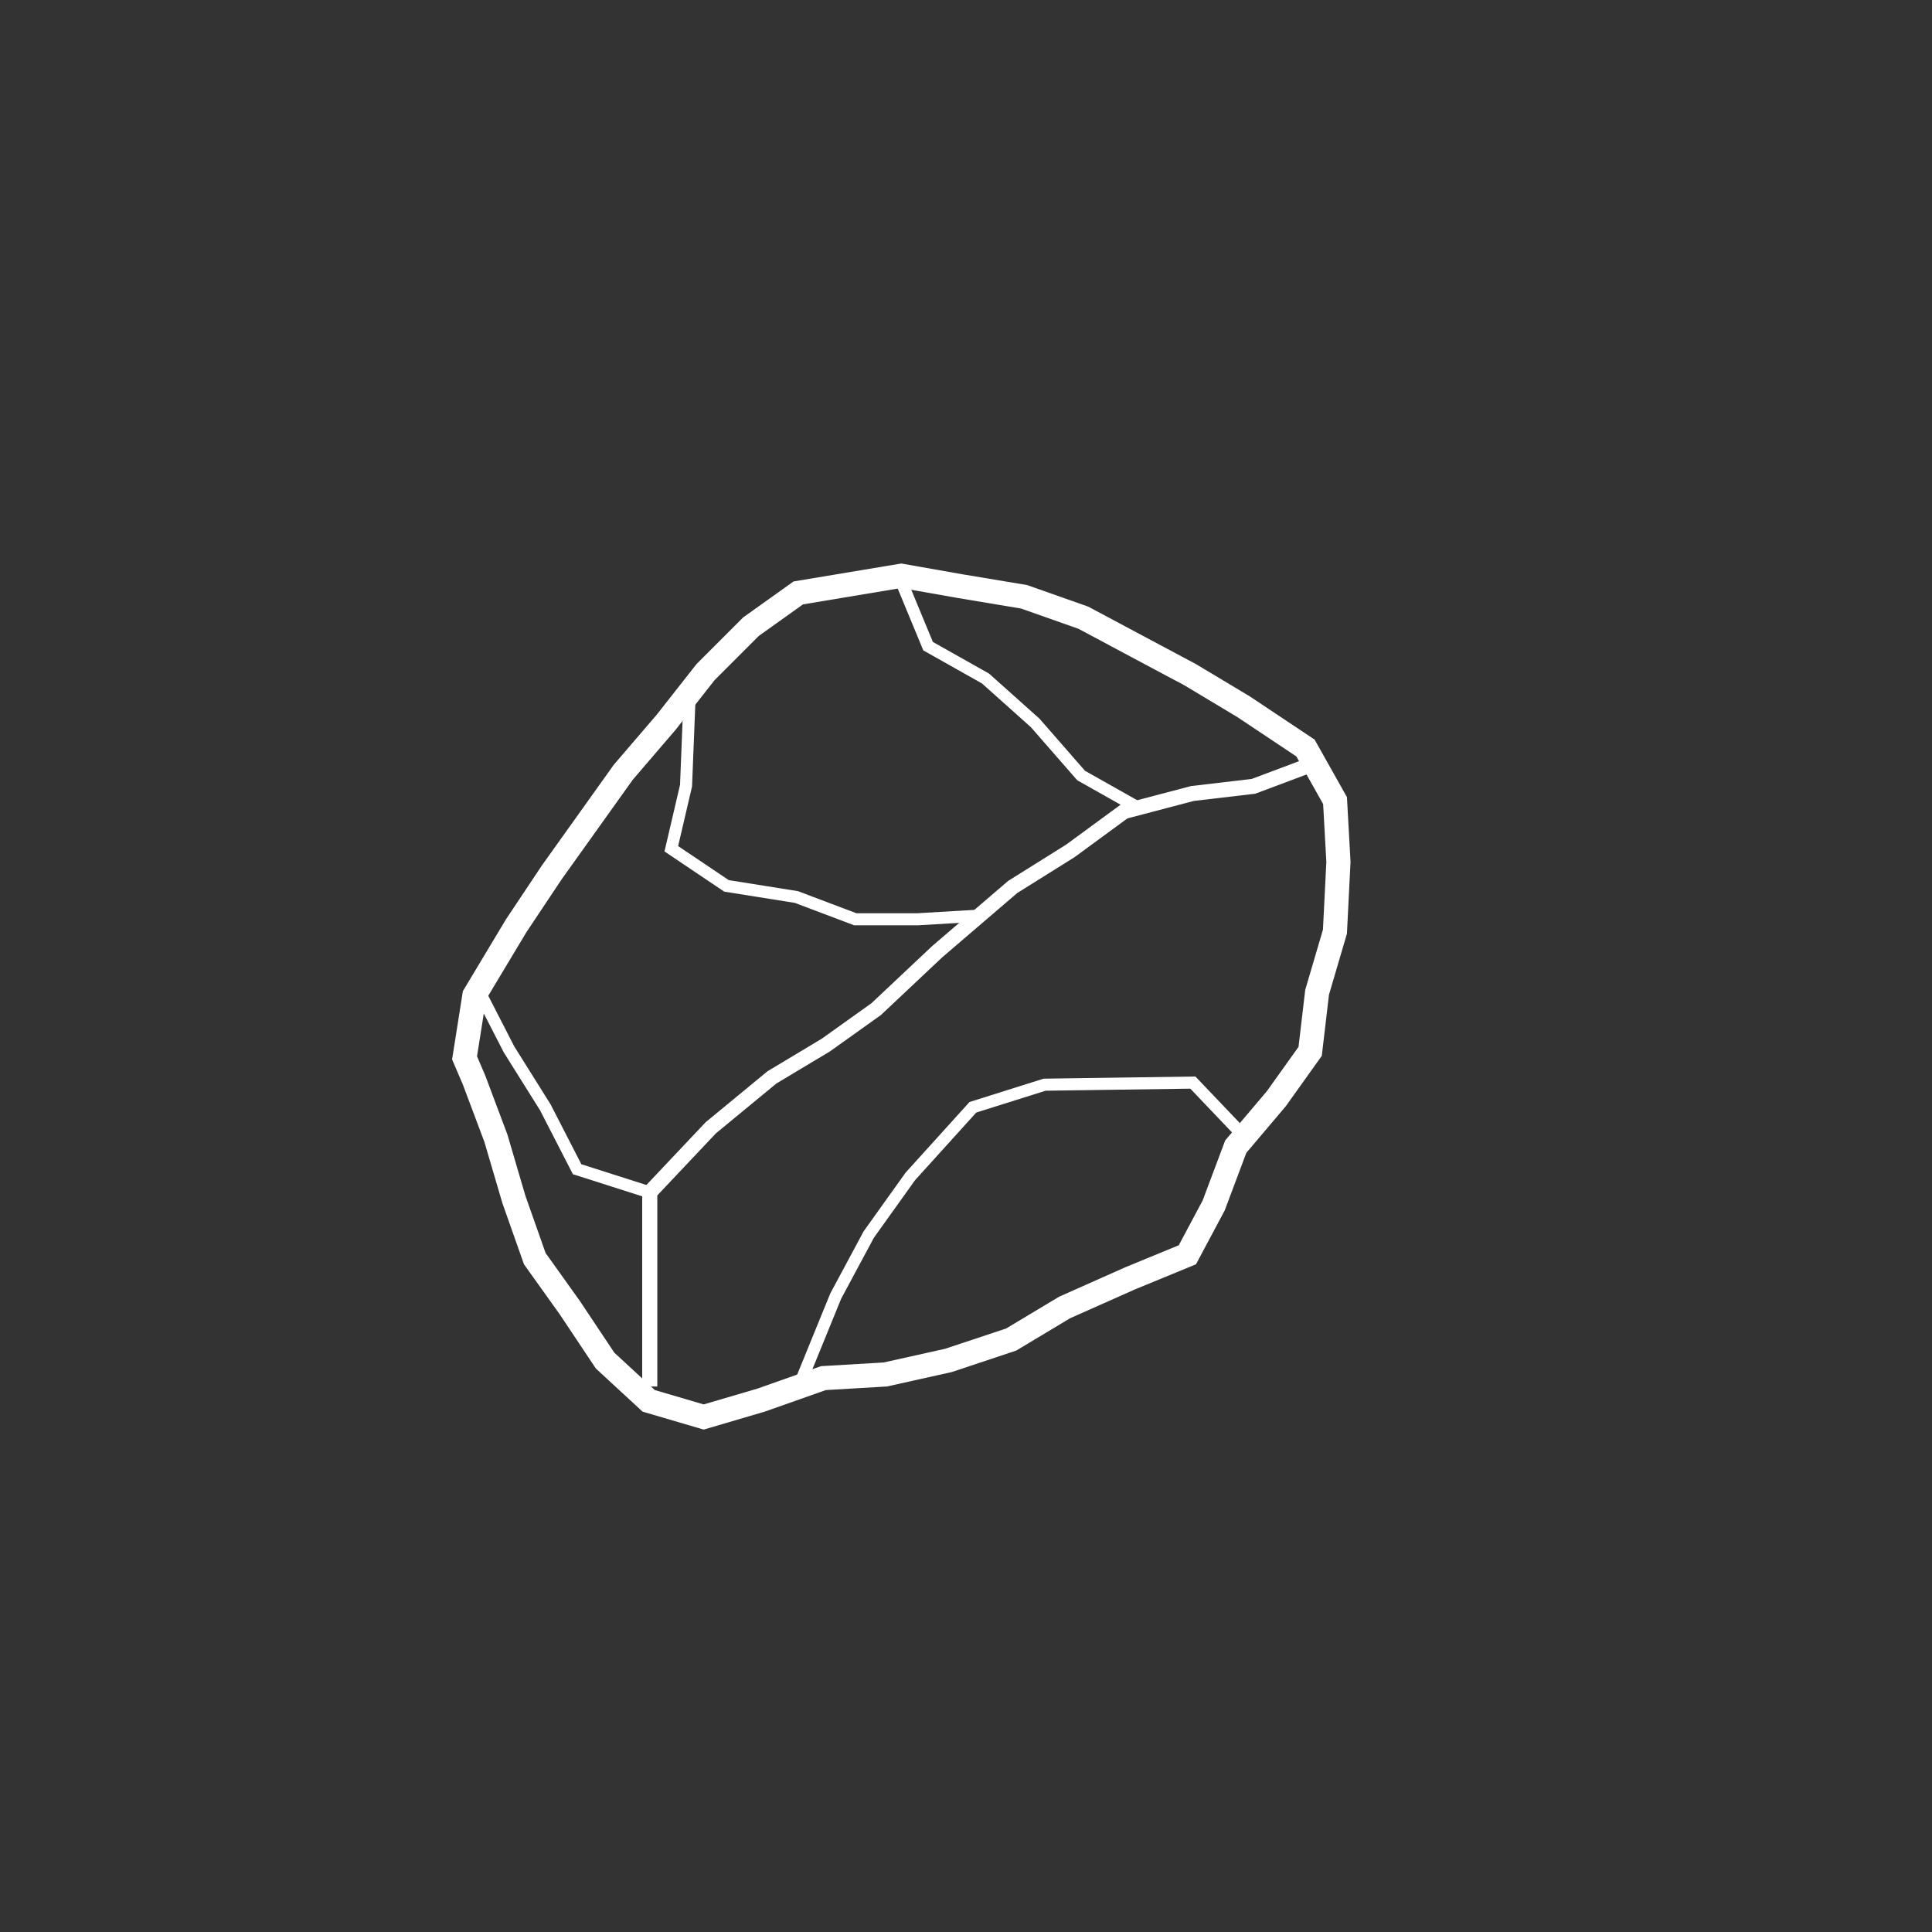 <?xml version="1.0" encoding="UTF-8" standalone="no"?>
<!DOCTYPE svg PUBLIC "-//W3C//DTD SVG 1.1//EN" "http://www.w3.org/Graphics/SVG/1.1/DTD/svg11.dtd">
<svg version="1.1" xmlns="http://www.w3.org/2000/svg" xmlns:xlink="http://www.w3.org/1999/xlink" preserveAspectRatio="xMidYMid meet" viewBox="0 0 640 640" width="640" height="640"><rect x="0" y="0" width="640" height="640" fill="#333333" stroke="none"/><defs><path d="M149.76 350.95L153.33 328.33L167.62 304.52L179.52 286.67L191.43 270L203.33 253.33L217.62 236.67L230.71 220L246.19 204.52L262.86 192.62L298.57 186.67L318.81 190.24L340.24 193.81L360.48 200.95L378.33 210.48L396.19 220L414.05 230.71L435.48 245L446.19 264.05L447.38 285.48L446.19 309.29L440.24 329.52L437.86 349.76L425.95 366.43L412.86 381.9L405.71 400.95L396.19 418.81L375.95 427.14L354.52 436.67L336.67 447.38L315.24 454.52L293.81 459.29L273.57 460.48L253.33 467.62L233.1 473.57L212.86 467.62L197.38 453.33L185.48 435.48L173.57 418.81L166.43 398.57L160.48 378.33L153.33 359.29L149.76 350.95Z" id="a7u9UA53cZ"></path><clipPath id="clipa11tku3E6"><use xlink:href="#a7u9UA53cZ" opacity="1"></use></clipPath><path d="M215.24 459.29L215.24 439.05L215.24 418.81L215.24 395L235.48 373.57L255.71 356.9L273.57 346.19L290.24 334.29L310.48 315.24L335.48 293.81L354.52 281.9L372.38 268.81L395 262.86L415.24 260.48L434.29 253.33" id="a1YK4zIZPT"></path><path d="M215.24 395L191.18 387.32L180.65 366.83L168.62 347.63L158.1 327.14" id="h1r9j5PXsf"></path><path d="M298.57 192.62L307.44 214.05L326.45 224.76L342.93 239.49L358.13 256.9L377.14 267.62" id="hsn9VPvIp"></path><path d="M264.63 459.29L276.84 429.35L287.79 408.95L301.55 389.71L322.28 366.8L346.04 359.32L369.89 358.98L395.15 358.62L410.83 375.07" id="a2k0ExYwve"></path><path d="M228.48 229.52L227.26 260.26L222.38 281.16L240.66 293.46L263.82 297.15L283.32 304.52L304.04 304.52L324.76 303.29" id="f3HBxbOGE8"></path></defs><g><g><g><use xlink:href="#a7u9UA53cZ" opacity="1" fill="#92592e" fill-opacity="0"></use><g clip-path="url(#clipa11tku3E6)"><use xlink:href="#a7u9UA53cZ" opacity="1" fill-opacity="0" stroke="#ffffff" stroke-width="16" stroke-opacity="1"></use></g></g><g><g><use xlink:href="#a1YK4zIZPT" opacity="1" fill-opacity="0" stroke="#ffffff" stroke-width="5" stroke-opacity="1"></use></g></g><g><g><use xlink:href="#h1r9j5PXsf" opacity="1" fill-opacity="0" stroke="#ffffff" stroke-width="4" stroke-opacity="1"></use></g></g><g><g><use xlink:href="#hsn9VPvIp" opacity="1" fill-opacity="0" stroke="#ffffff" stroke-width="4" stroke-opacity="1"></use></g></g><g><g><use xlink:href="#a2k0ExYwve" opacity="1" fill-opacity="0" stroke="#ffffff" stroke-width="4" stroke-opacity="1"></use></g></g><g><g><use xlink:href="#f3HBxbOGE8" opacity="1" fill-opacity="0" stroke="#ffffff" stroke-width="4" stroke-opacity="1"></use></g></g></g></g></svg>